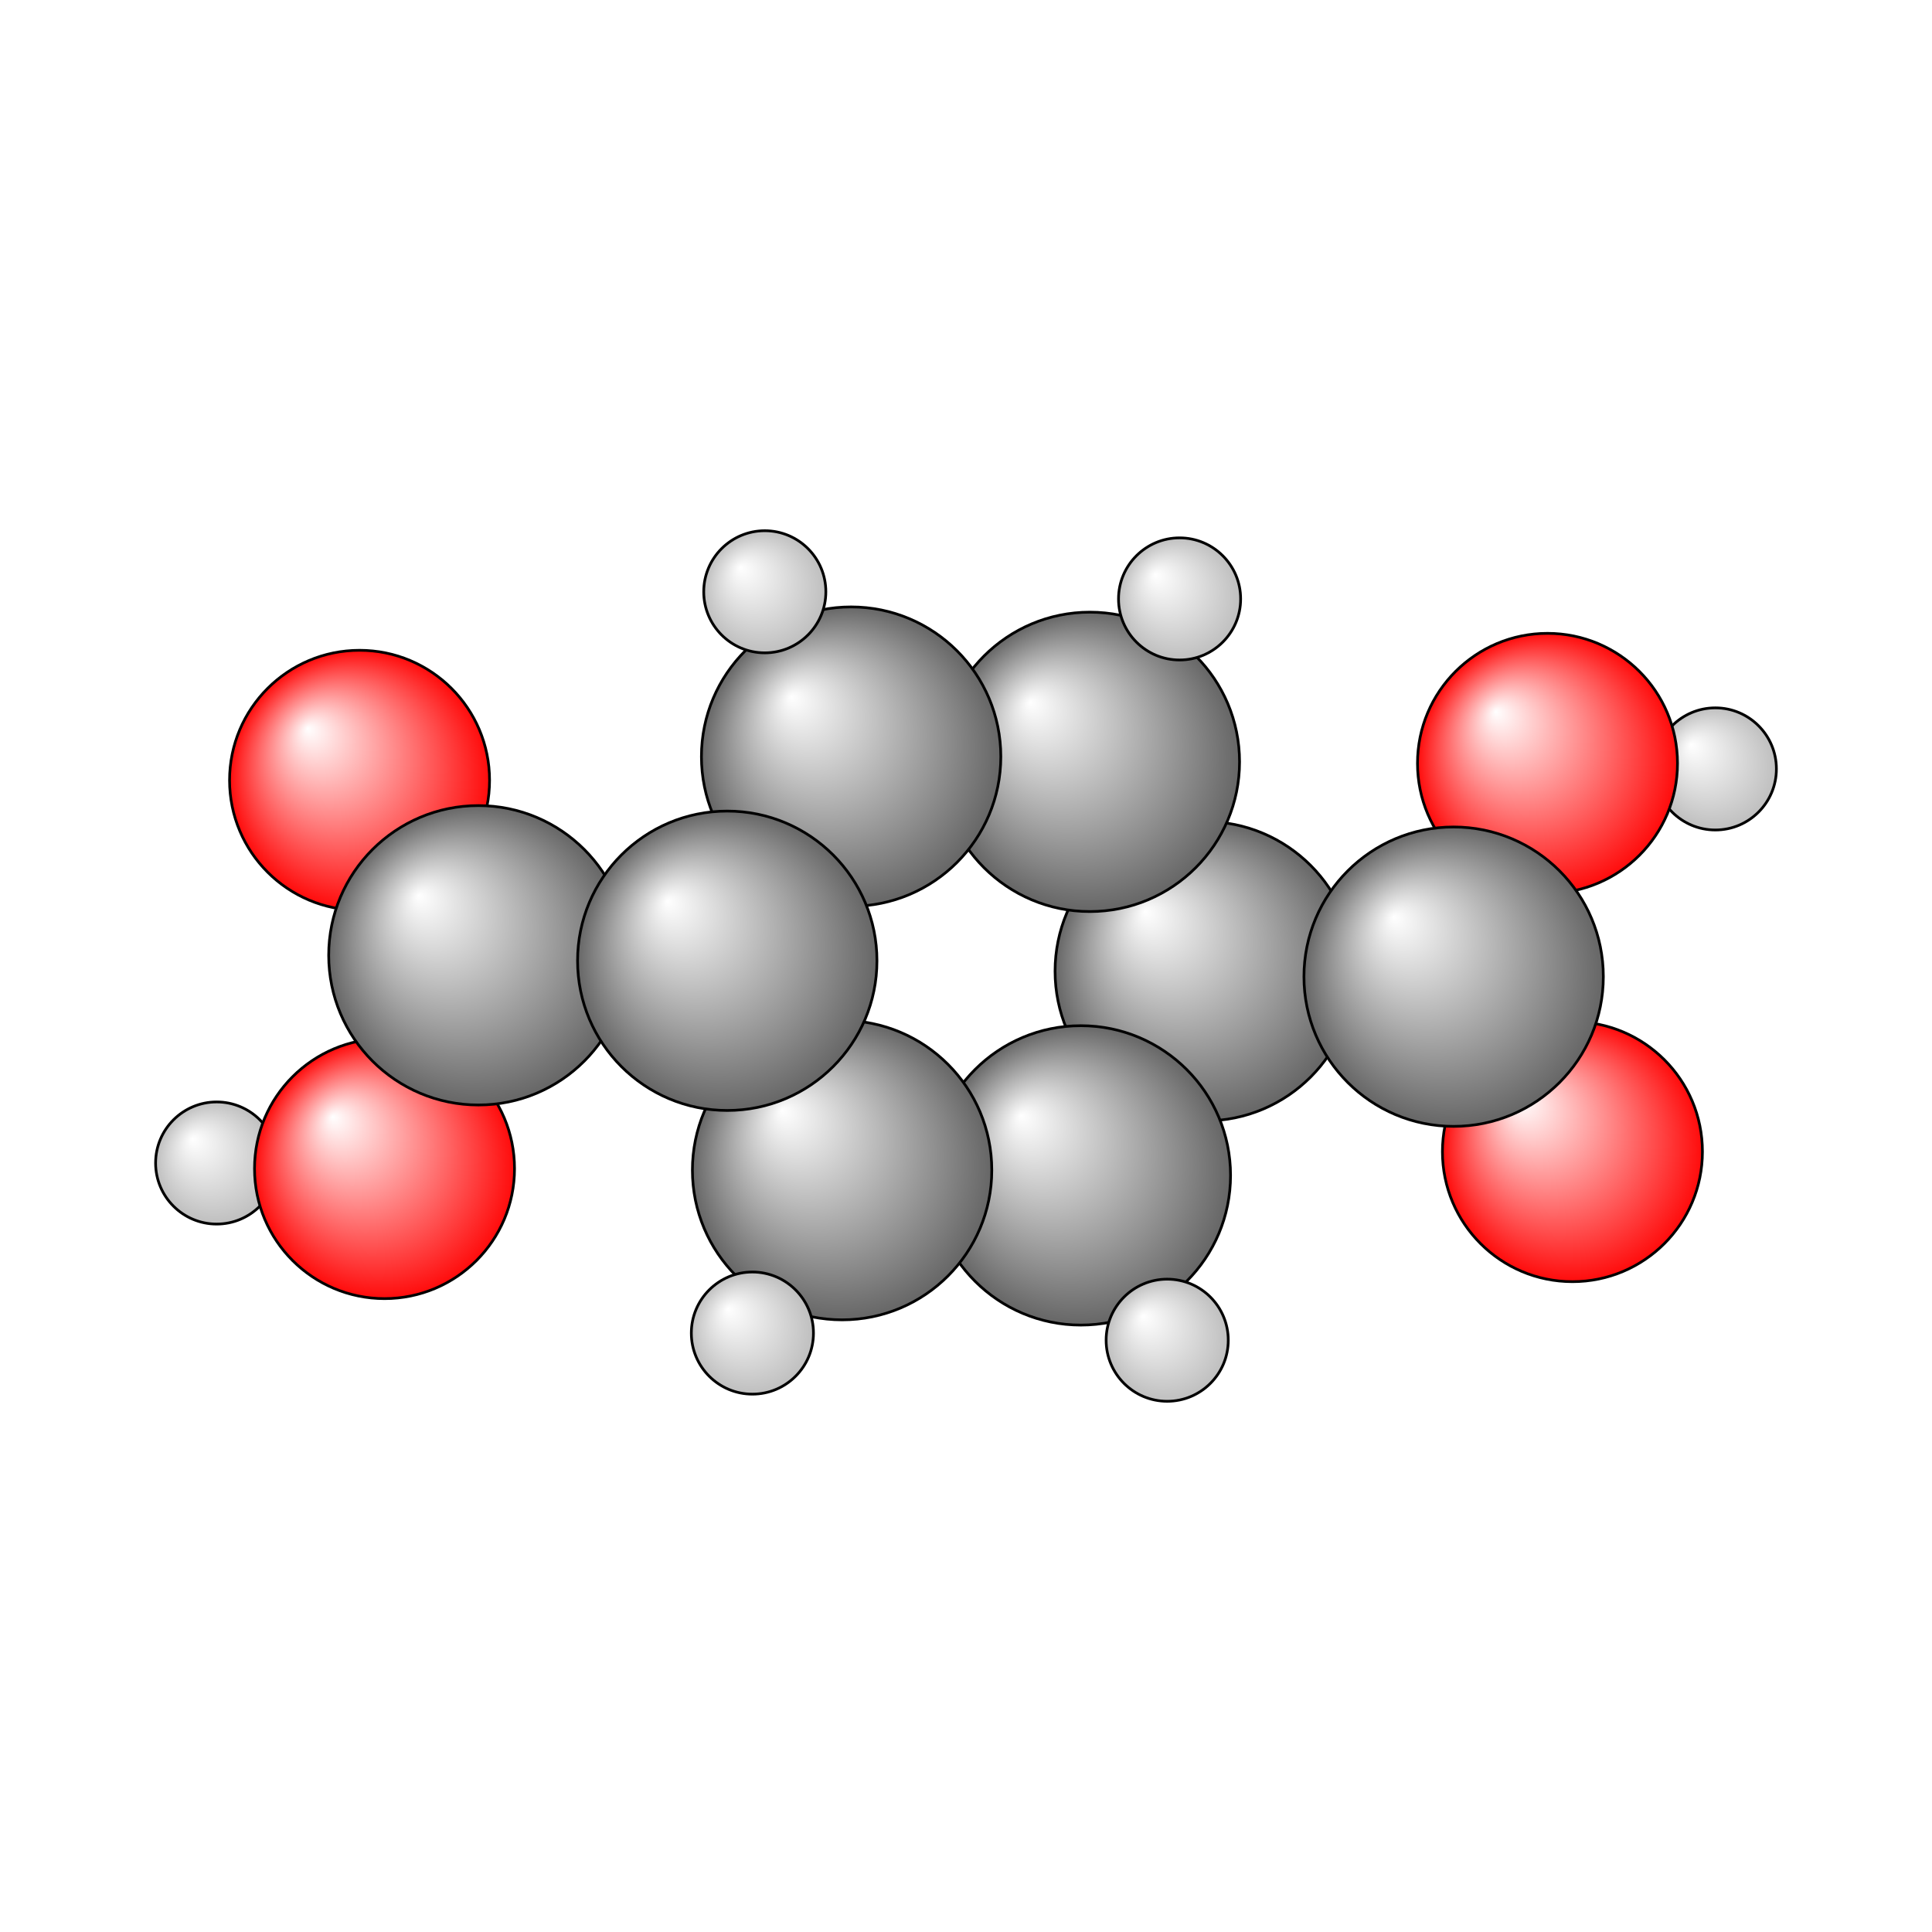<?xml version="1.0"?>
<svg version="1.1" id="topsvg"
xmlns="http://www.w3.org/2000/svg" xmlns:xlink="http://www.w3.org/1999/xlink"
xmlns:cml="http://www.xml-cml.org/schema" x="0" y="0" width="200px" height="200px" viewBox="0 0 100 100">
<title>7489 - Open Babel Depiction</title>
<rect x="0" y="0" width="100" height="100" fill="white"/>
<defs>
<radialGradient id='radialffffff666666' cx='50%' cy='50%' r='50%' fx='30%' fy='30%'>
  <stop offset=' 0%' stop-color="rgb(255,255,255)"  stop-opacity='1.0'/>
  <stop offset='100%' stop-color="rgb(102,102,102)"  stop-opacity ='1.0'/>
</radialGradient>
<radialGradient id='radialffffffbfbfbf' cx='50%' cy='50%' r='50%' fx='30%' fy='30%'>
  <stop offset=' 0%' stop-color="rgb(255,255,255)"  stop-opacity='1.0'/>
  <stop offset='100%' stop-color="rgb(191,191,191)"  stop-opacity ='1.0'/>
</radialGradient>
<radialGradient id='radialffffffffcc' cx='50%' cy='50%' r='50%' fx='30%' fy='30%'>
  <stop offset=' 0%' stop-color="rgb(255,255,255)"  stop-opacity='1.0'/>
  <stop offset='100%' stop-color="rgb(255,12,12)"  stop-opacity ='1.0'/>
</radialGradient>
</defs>
<g transform="translate(0,0)">
<svg width="100" height="100" x="0" y="0" viewBox="0 0 356.684 218.175"
font-family="sans-serif" stroke="rgb(0,0,0)" stroke-width="2"  stroke-linecap="round">
<line x1="285.7" y1="71.7" x2="268.4" y2="111.1" opacity="1.0" stroke="rgb(0,0,0)"  stroke-width="3.0"/>
<line x1="285.7" y1="71.7" x2="316.7" y2="72.7" opacity="1.0" stroke="rgb(0,0,0)"  stroke-width="3.0"/>
<line x1="71.0" y1="146.5" x2="88.3" y2="107.1" opacity="1.0" stroke="rgb(0,0,0)"  stroke-width="3.0"/>
<line x1="71.0" y1="146.5" x2="40.0" y2="145.5" opacity="1.0" stroke="rgb(0,0,0)"  stroke-width="3.0"/>
<line x1="287.8" y1="145.1" x2="265.9" y2="112.7" opacity="1.0" stroke="rgb(0,0,0)"  stroke-width="3.0"/>
<line x1="292.8" y1="141.7" x2="270.9" y2="109.4" opacity="1.0" stroke="rgb(0,0,0)"  stroke-width="3.0"/>
<line x1="68.9" y1="73.1" x2="90.8" y2="105.4" opacity="1.0" stroke="rgb(0,0,0)"  stroke-width="3.0"/>
<line x1="63.9" y1="76.5" x2="85.8" y2="108.8" opacity="1.0" stroke="rgb(0,0,0)"  stroke-width="3.0"/>
<line x1="222.4" y1="110.0" x2="268.4" y2="111.1" opacity="1.0" stroke="rgb(0,0,0)"  stroke-width="3.0"/>
<line x1="134.3" y1="108.1" x2="88.3" y2="107.1" opacity="1.0" stroke="rgb(0,0,0)"  stroke-width="3.0"/>
<line x1="201.2" y1="71.4" x2="217.8" y2="41.3" opacity="1.0" stroke="rgb(0,0,0)"  stroke-width="3.0"/>
<line x1="157.1" y1="70.4" x2="141.2" y2="40.0" opacity="1.0" stroke="rgb(0,0,0)"  stroke-width="3.0"/>
<line x1="199.5" y1="147.7" x2="215.5" y2="178.2" opacity="1.0" stroke="rgb(0,0,0)"  stroke-width="3.0"/>
<line x1="155.5" y1="146.8" x2="138.9" y2="176.9" opacity="1.0" stroke="rgb(0,0,0)"  stroke-width="3.0"/>
<line x1="157.1" y1="73.4" x2="201.1" y2="74.4" opacity="1.0" stroke="rgb(0,0,0)"  stroke-width="3.0"/>
<line x1="157.2" y1="67.4" x2="201.3" y2="68.4" opacity="1.0" stroke="rgb(0,0,0)"  stroke-width="3.0" stroke-dasharray="5.0,5.0"/>
<line x1="198.6" y1="72.8" x2="219.8" y2="111.5" opacity="1.0" stroke="rgb(0,0,0)"  stroke-width="3.0"/>
<line x1="203.8" y1="70.0" x2="225.1" y2="108.6" opacity="1.0" stroke="rgb(0,0,0)"  stroke-width="3.0" stroke-dasharray="5.0,5.0"/>
<line x1="219.9" y1="108.5" x2="197.0" y2="146.2" opacity="1.0" stroke="rgb(0,0,0)"  stroke-width="3.0"/>
<line x1="225.0" y1="111.6" x2="202.1" y2="149.3" opacity="1.0" stroke="rgb(0,0,0)"  stroke-width="3.0" stroke-dasharray="5.0,5.0"/>
<line x1="199.6" y1="144.7" x2="155.5" y2="143.8" opacity="1.0" stroke="rgb(0,0,0)"  stroke-width="3.0"/>
<line x1="199.5" y1="150.7" x2="155.4" y2="149.8" opacity="1.0" stroke="rgb(0,0,0)"  stroke-width="3.0" stroke-dasharray="5.0,5.0"/>
<line x1="158.1" y1="145.3" x2="136.9" y2="106.7" opacity="1.0" stroke="rgb(0,0,0)"  stroke-width="3.0"/>
<line x1="152.8" y1="148.2" x2="131.6" y2="109.6" opacity="1.0" stroke="rgb(0,0,0)"  stroke-width="3.0" stroke-dasharray="5.0,5.0"/>
<line x1="136.8" y1="109.7" x2="159.7" y2="72.0" opacity="1.0" stroke="rgb(0,0,0)"  stroke-width="3.0"/>
<line x1="131.7" y1="106.6" x2="154.6" y2="68.9" opacity="1.0" stroke="rgb(0,0,0)"  stroke-width="3.0" stroke-dasharray="5.0,5.0"/>
<circle cx="40" cy="145.459" r="11.273" opacity="1" style="stroke:black;stroke-width:0.5;fill:url(#radialffffffbfbfbf)"/>
<circle cx="70.99" cy="146.495" r="24" opacity="1" style="stroke:black;stroke-width:0.5;fill:url(#radialffffffffcc)"/>
<circle cx="222.421" cy="110.05" r="27.636" opacity="1" style="stroke:black;stroke-width:0.5;fill:url(#radialffffff666666)"/>
<circle cx="316.684" cy="72.703" r="11.273" opacity="1" style="stroke:black;stroke-width:0.5;fill:url(#radialffffffbfbfbf)"/>
<circle cx="285.697" cy="71.673" r="24" opacity="1" style="stroke:black;stroke-width:0.5;fill:url(#radialffffffffcc)"/>
<circle cx="201.209" cy="71.398" r="27.636" opacity="1" style="stroke:black;stroke-width:0.5;fill:url(#radialffffff666666)"/>
<circle cx="217.774" cy="41.318" r="11.273" opacity="1" style="stroke:black;stroke-width:0.5;fill:url(#radialffffffbfbfbf)"/>
<circle cx="199.547" cy="147.744" r="27.636" opacity="1" style="stroke:black;stroke-width:0.5;fill:url(#radialffffff666666)"/>
<circle cx="215.486" cy="178.175" r="11.273" opacity="1" style="stroke:black;stroke-width:0.5;fill:url(#radialffffffbfbfbf)"/>
<circle cx="66.382" cy="74.802" r="24" opacity="1" style="stroke:black;stroke-width:0.5;fill:url(#radialffffffffcc)"/>
<circle cx="290.302" cy="143.366" r="24" opacity="1" style="stroke:black;stroke-width:0.5;fill:url(#radialffffffffcc)"/>
<circle cx="157.134" cy="70.431" r="27.636" opacity="1" style="stroke:black;stroke-width:0.5;fill:url(#radialffffff666666)"/>
<circle cx="155.468" cy="146.777" r="27.636" opacity="1" style="stroke:black;stroke-width:0.5;fill:url(#radialffffff666666)"/>
<circle cx="268.37" cy="111.058" r="27.636" opacity="1" style="stroke:black;stroke-width:0.5;fill:url(#radialffffff666666)"/>
<circle cx="88.32" cy="107.11" r="27.636" opacity="1" style="stroke:black;stroke-width:0.5;fill:url(#radialffffff666666)"/>
<circle cx="141.195" cy="40" r="11.273" opacity="1" style="stroke:black;stroke-width:0.5;fill:url(#radialffffffbfbfbf)"/>
<circle cx="134.267" cy="108.122" r="27.636" opacity="1" style="stroke:black;stroke-width:0.5;fill:url(#radialffffff666666)"/>
<circle cx="138.907" cy="176.857" r="11.273" opacity="1" style="stroke:black;stroke-width:0.5;fill:url(#radialffffffbfbfbf)"/>
</svg>
</g>
</svg>
